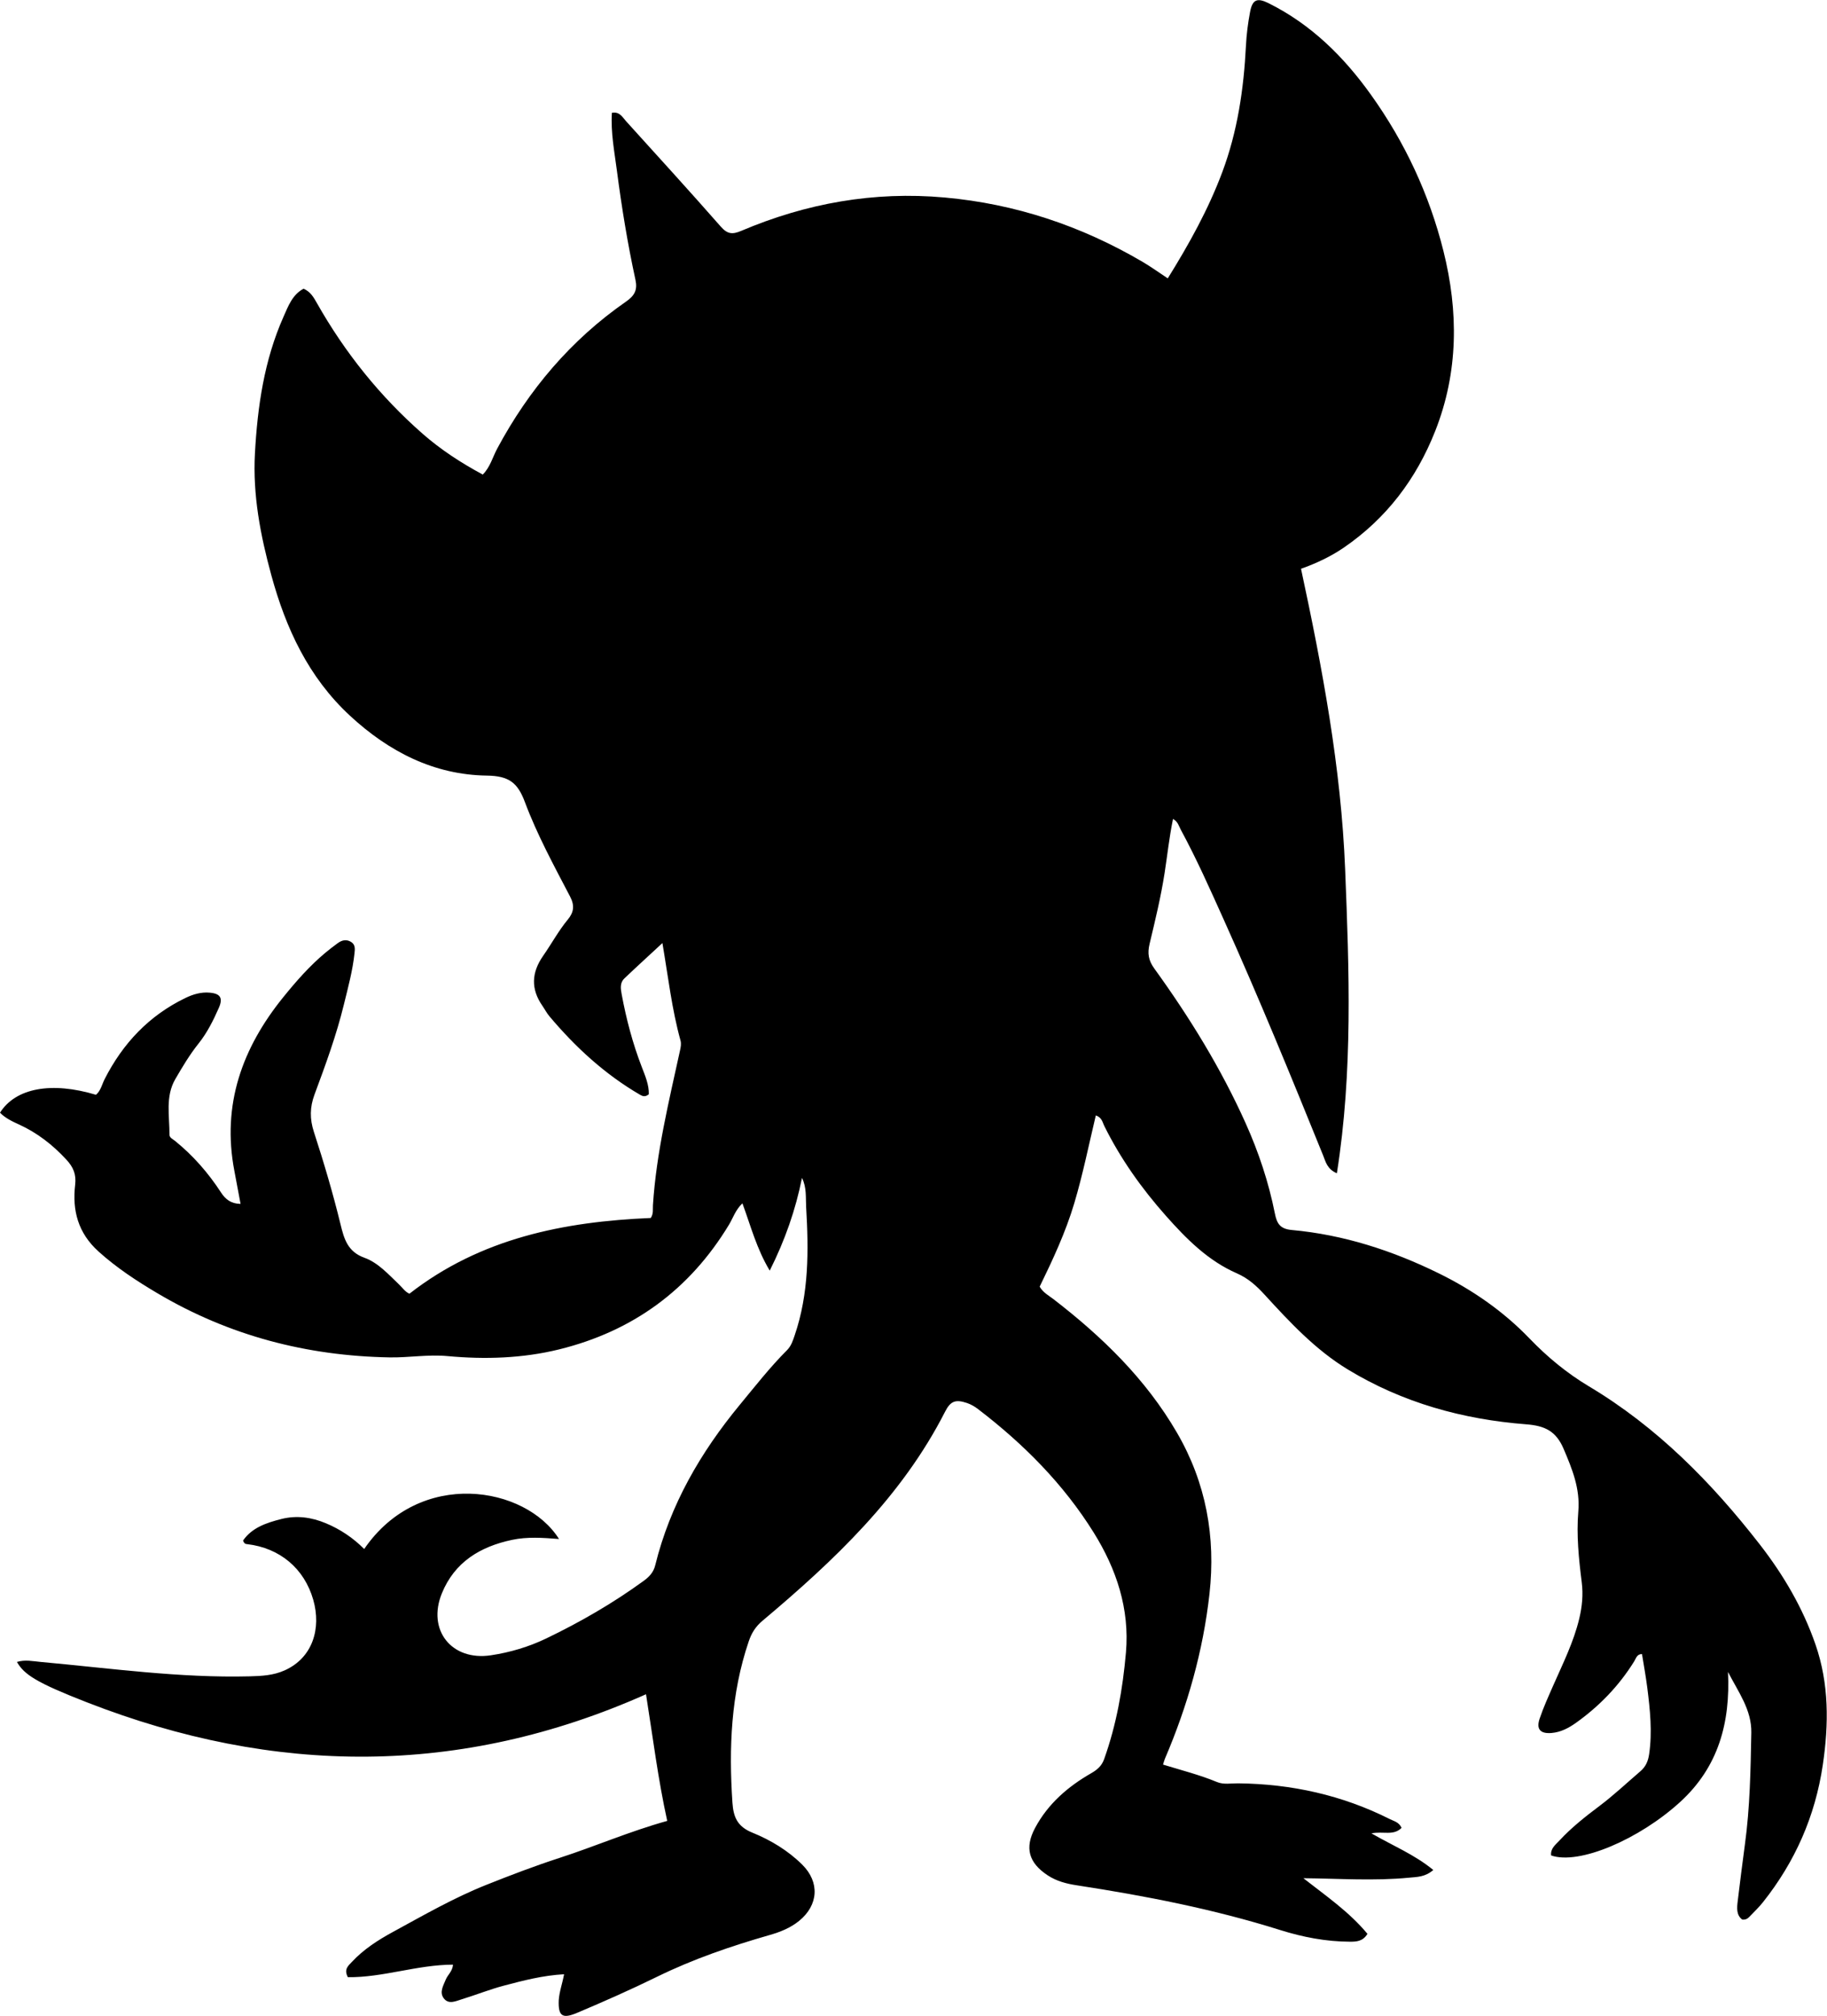 <?xml version="1.0" encoding="utf-8"?>
<!-- Generator: Adobe Illustrator 24.0.2, SVG Export Plug-In . SVG Version: 6.00 Build 0)  -->
<svg version="1.1" id="Layer_1" xmlns="http://www.w3.org/2000/svg" xmlns:xlink="http://www.w3.org/1999/xlink" x="0px" y="0px"
	 width="643.57" height="709.63" viewBox="0 0 643.57 709.63" style="enable-background:new 0 0 643.57 709.63;" xml:space="preserve">
<g>
	<path d="M198.7,695.03c-7.48,0.41-14.37,2.21-21.22,4.02c-4.98,1.31-9.79,3.25-14.72,4.76c-2.14,0.65-4.69,2.01-6.45-0.32
		c-1.61-2.14-0.15-4.46,0.72-6.6c0.67-1.67,2.34-2.83,2.55-5.24c-12.65,0.03-24.76,4.58-37.05,4.41c-1.49-2.83,0.19-4.04,1.38-5.33
		c4.13-4.45,9.21-7.72,14.47-10.58c10.81-5.88,21.5-12.05,32.97-16.61c8.49-3.38,17.05-6.65,25.74-9.47
		c12.49-4.04,24.55-9.3,37.94-13.03c-3.24-14.69-5.06-29.47-7.47-44.58C162.19,625.54,96.56,625,30.71,599.34
		c-17.9-6.97-22.16-9.78-24.75-14.25c2.87-0.88,5.61-0.26,8.35-0.01c24.54,2.23,48.99,5.7,73.72,5.07c4.16-0.11,8.25-0.32,12.2-2.08
		c9.95-4.43,12.99-14.8,10.12-24.85c-3.15-11.03-11.78-18.27-23.3-19.61c-0.47-0.05-1-0.05-1.43-1.27
		c3.14-4.54,8.24-6.25,13.51-7.58c5.36-1.35,10.61-0.61,15.64,1.49c5.07,2.11,9.59,5.14,13.52,9.07
		c19.58-28.53,56.88-22.21,68.63-3.51c-5.76-0.46-11.19-0.84-16.55,0.3c-11.22,2.38-20.2,7.78-24.71,18.8
		c-5.3,12.94,3.42,23.92,17.27,21.83c6.77-1.02,13.32-2.96,19.52-5.94c12.02-5.78,23.53-12.43,34.33-20.29
		c1.91-1.39,3.42-2.97,4.03-5.47c5.25-21.28,15.94-39.7,29.78-56.47c5.41-6.55,10.65-13.25,16.66-19.27c1.49-1.5,2.05-3.36,2.7-5.26
		c5.01-14.67,4.92-29.81,4.02-44.99c-0.2-3.41,0.24-6.95-1.47-10.36c-2.25,11.2-5.93,21.81-11.36,32.63
		c-4.61-7.68-6.68-15.7-9.62-23.69c-2.45,2.32-3.28,5.11-4.71,7.49c-13.89,22.99-34,37.59-59.93,43.95
		c-12.85,3.15-26.12,3.56-39.25,2.34c-6.91-0.64-13.6,0.58-20.4,0.46c-29.24-0.52-56.59-7.66-81.82-22.61
		c-7.31-4.33-14.34-8.93-20.72-14.68c-7.21-6.52-9.27-14.44-8.22-23.45c0.44-3.76-0.67-6.26-3.1-8.89
		c-4.82-5.21-10.27-9.45-16.74-12.39c-2.4-1.09-4.79-2.23-6.63-4.13c5.54-8.72,18.16-11,33.8-6.3c1.71-1.44,2.12-3.67,3.08-5.56
		c6.41-12.55,15.59-22.3,28.37-28.49c2.76-1.34,5.59-2.18,8.66-1.9c3.72,0.33,4.7,1.87,3.17,5.36c-1.95,4.42-4.12,8.78-7.15,12.56
		c-3.14,3.93-5.69,8.23-8.19,12.53c-3.54,6.1-2.02,12.95-2.04,19.54c0,1.1,1.16,1.55,1.92,2.17c6.41,5.17,11.75,11.3,16.23,18.18
		c1.56,2.4,3.49,3.96,6.89,4.02c-0.74-3.93-1.45-7.76-2.18-11.59c-4.47-23.31,2.72-43.3,17.28-61.25
		c4.52-5.58,9.23-10.95,14.76-15.56c1.41-1.17,2.86-2.29,4.34-3.37c1.43-1.05,2.98-1.47,4.65-0.5c1.63,0.95,1.45,2.54,1.29,4
		c-0.65,6.14-2.28,12.09-3.74,18.06c-2.64,10.85-6.49,21.32-10.37,31.76c-1.64,4.43-1.68,8.55-0.21,13.08
		c3.5,10.75,6.72,21.61,9.4,32.6c1.23,5.05,2.49,9.61,8.4,11.73c4.83,1.74,8.45,5.83,12.2,9.4c1.2,1.14,2.13,2.59,3.66,3.26
		c25.06-19.52,54.38-25.38,85.02-26.66c1-1.51,0.67-3.08,0.76-4.51c1.2-18.52,5.61-36.48,9.55-54.52c0.25-1.16,0.48-2.29,0.16-3.45
		c-3.03-10.92-4.31-22.17-6.37-34.3c-4.79,4.44-9.15,8.39-13.41,12.46c-1.63,1.56-1.31,3.61-0.93,5.64
		c1.62,8.7,3.86,17.21,7.05,25.47c1.23,3.19,2.59,6.36,2.5,9.65c-1.25,1.05-2.2,0.7-3.08,0.19c-12.38-7.2-22.75-16.73-31.93-27.63
		c-0.96-1.14-1.65-2.5-2.5-3.73c-4.11-5.93-3.82-11.68,0.29-17.57c2.95-4.22,5.41-8.8,8.7-12.78c2.11-2.55,2.44-4.91,0.79-8.07
		c-5.7-10.91-11.62-21.77-15.93-33.29c-2.54-6.79-5.6-9.19-13.36-9.3c-18.7-0.26-34.59-8.43-48.28-21.11
		c-14.59-13.52-22.55-30.68-27.67-49.42c-3.83-14.01-6.58-28.23-5.78-42.88c0.91-16.55,3.26-32.82,10.07-48.13
		c1.66-3.72,3.1-7.76,7.06-9.87c2.47,1.06,3.6,3.11,4.74,5.13c9.86,17.4,22.2,32.79,37.24,45.97c6.41,5.61,13.51,10.22,21.15,14.33
		c2.63-2.65,3.47-6.12,5.08-9.13c11.12-20.74,25.95-38.26,45.31-51.71c3.1-2.15,4.17-4.13,3.39-7.74
		c-2.76-12.69-4.85-25.51-6.53-38.39c-0.87-6.7-2.2-13.4-1.77-20.39c2.76-0.49,3.71,1.54,4.95,2.91
		c11.18,12.35,22.42,24.65,33.41,37.16c2.32,2.64,4.07,2.83,7.19,1.5c22.91-9.72,46.73-14,71.67-11.75
		c24.98,2.25,48.11,9.99,69.68,22.63c2.98,1.75,5.79,3.78,8.91,5.84c7.52-12.09,14.29-24.27,19.21-37.41
		c5.37-14.35,7.56-29.27,8.33-44.49c0.2-3.98,0.71-7.97,1.45-11.88c0.84-4.47,2.55-5.07,6.55-3.08
		c14.99,7.46,26.49,18.85,36.08,32.28c11.94,16.7,20.53,35.11,25.49,54.95c5.31,21.25,5.32,42.56-2.89,63.35
		c-6.66,16.87-17.15,30.74-32.17,41.04c-4.67,3.2-9.79,5.59-15.11,7.47c7.54,35.1,14.12,70.09,15.54,105.76
		c1.42,35.55,2.76,71.15-2.91,107.06c-3.45-1.47-3.96-4.11-4.82-6.23c-11.31-27.9-22.72-55.75-35.09-83.2
		c-4.78-10.61-9.51-21.27-15.07-31.52c-0.69-1.27-0.98-2.83-2.74-3.79c-1.33,6.41-1.99,12.78-2.97,19.07
		c-1.31,8.41-3.31,16.65-5.28,24.89c-0.81,3.36-0.4,5.85,1.64,8.67c12.41,17.16,23.5,35.13,32.2,54.5
		c4.59,10.22,8.1,20.77,10.29,31.75c0.68,3.41,1.72,5.44,5.91,5.82c18.28,1.66,35.48,7.23,51.92,15.31
		c11.92,5.86,22.72,13.38,31.88,22.9c6.32,6.56,13.16,12.2,20.92,16.84c23.98,14.31,43.18,33.8,60.18,55.65
		c8.33,10.72,15.15,22.32,19.61,35.18c4.82,13.87,4.72,28.05,2.59,42.44c-2.68,18.08-9.76,34.1-21.08,48.34
		c-1.44,1.82-3.15,3.43-4.76,5.11c-0.58,0.6-1.24,1.13-2.53,1c-2.15-1.6-1.89-4.12-1.59-6.59c0.81-6.61,1.62-13.23,2.52-19.83
		c1.79-13.07,2.01-26.24,2.26-39.39c0.15-8.05-4.62-14.36-8.21-21.37c0.84,17.78-3.31,33.42-16.88,45.8
		c-14.37,13.11-35.6,22.25-45.43,18.8c-0.3-2.47,1.61-3.81,3-5.32c4.21-4.54,9.06-8.36,13.99-12.06c5.07-3.82,9.68-8.16,14.48-12.28
		c1.89-1.63,2.7-3.55,3.06-6.01c1.15-7.86,0.32-15.64-0.66-23.41c-0.5-3.94-1.23-7.86-1.86-11.81c-1.8-0.02-2.09,1.5-2.74,2.55
		c-5.35,8.61-12.24,15.75-20.47,21.62c-2.59,1.85-5.39,3.34-8.65,3.61c-3.93,0.33-5.45-1.31-4.2-5.03
		c1.32-3.93,3.06-7.74,4.73-11.55c3.41-7.76,7.24-15.36,9.23-23.68c1.01-4.23,1.43-8.41,0.87-12.84c-1.04-8.26-1.9-16.61-1.2-24.93
		c0.67-8.01-2.14-14.87-5.18-22c-2.66-6.24-6.58-8.13-13.16-8.64c-22.33-1.72-43.59-7.59-62.91-19.34
		c-11.38-6.92-20.37-16.59-29.26-26.29c-2.86-3.12-5.79-5.78-9.75-7.51c-10.18-4.43-17.82-12.16-25.03-20.28
		c-8.54-9.62-15.96-20.06-21.7-31.63c-0.62-1.25-0.79-2.93-2.97-3.7c-2.48,10.38-4.56,20.76-7.58,30.89
		c-3.05,10.24-7.56,19.88-12.2,29.4c1.23,2.13,3.21,3.13,4.9,4.43c17.13,13.22,32.46,28.05,43.46,46.98
		c10.26,17.65,13.69,36.68,11.46,56.7c-2.24,20.12-7.72,39.46-15.7,58.08c-0.25,0.59-0.4,1.23-0.66,2.07
		c6.48,1.99,12.89,3.6,19.01,6.14c2.32,0.97,4.95,0.43,7.44,0.46c18.77,0.2,36.65,4.14,53.46,12.6c1.43,0.72,3.2,1.03,4.11,3.07
		c-2.83,2.88-6.49,1.11-10.61,1.94c7.56,4.37,15.19,7.47,21.78,12.89c-2.86,2.52-5.75,2.44-8.49,2.71
		c-12.31,1.2-24.62,0.31-37.27,0.19c7.84,6.14,16.1,11.79,22.57,19.58c-1.58,2.66-3.87,2.78-6.2,2.77
		c-8.41-0.03-16.63-1.62-24.55-4.11c-23.42-7.36-47.4-12.03-71.61-15.74c-3.61-0.55-7.12-1.43-10.3-3.53
		c-6.64-4.39-8.18-9.63-4.43-16.65c4.54-8.5,11.55-14.56,19.76-19.27c2.14-1.23,3.72-2.57,4.57-4.95
		c4.35-12.16,6.57-24.76,7.69-37.56c1.34-15.41-3.38-29.42-11.34-42.2c-10.67-17.13-24.76-31.27-40.77-43.5
		c-1.17-0.9-2.52-1.69-3.92-2.15c-3.97-1.32-5.75-0.72-7.68,3.07c-15.27,29.94-39.09,52.4-64.32,73.61
		c-2.43,2.04-3.83,4.27-4.84,7.23c-6.29,18.5-7.04,37.5-5.75,56.76c0.34,5.03,1.67,8.42,6.98,10.58c6.42,2.6,12.52,6.25,17.58,11.25
		c6.27,6.19,5.77,14.29-1.09,19.85c-3.06,2.48-6.64,3.89-10.29,4.94c-13.62,3.9-27,8.48-39.72,14.71
		c-9.27,4.54-18.69,8.71-28.2,12.72c-5.18,2.18-6.65,1.14-6.44-4.42C197.02,701.16,198.09,698.35,198.7,695.03z"/>
</g>
</svg>
